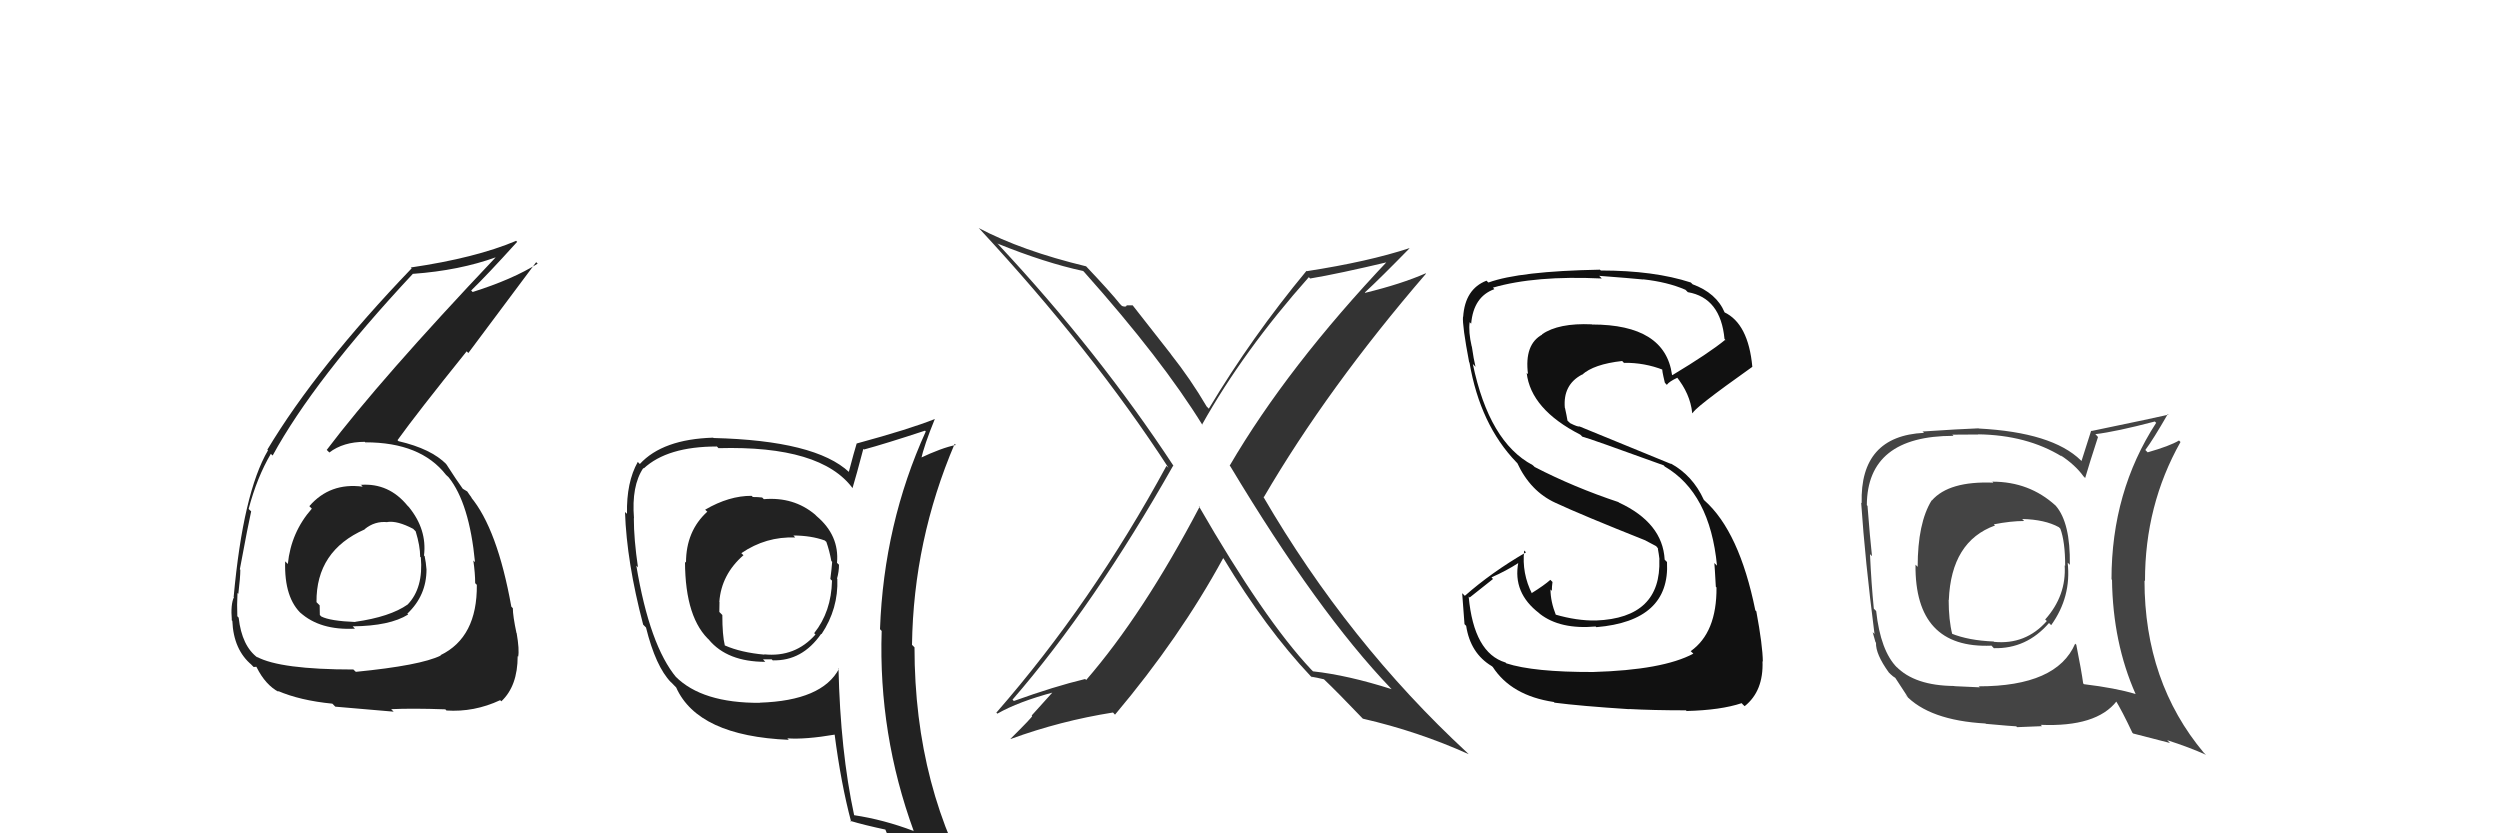 <svg xmlns="http://www.w3.org/2000/svg" width="150" height="50" viewBox="0,0,150,50"><path fill="#222" d="M21.60 29.03L21.67 29.10L21.76 29.20Q19.80 28.94 18.56 30.37L18.65 30.46L18.71 30.52Q17.46 31.94 17.27 33.84L17.20 33.77L17.11 33.68Q17.04 35.90 18.13 36.87L18.06 36.80L18.01 36.75Q19.20 37.83 21.30 37.72L21.25 37.67L21.16 37.58Q23.39 37.56 24.49 36.87L24.44 36.82L24.44 36.82Q25.59 35.73 25.59 34.17L25.53 34.10L25.59 34.17Q25.56 33.76 25.48 33.37L25.40 33.29L25.44 33.33Q25.63 31.77 24.53 30.42L24.43 30.32L24.45 30.34Q23.33 28.97 21.65 29.09ZM21.19 40.16L21.20 40.16L21.20 40.17Q16.82 40.17 15.41 39.41L15.49 39.49L15.47 39.47Q14.51 38.77 14.32 37.06L14.19 36.92L14.24 36.97Q14.21 36.30 14.25 35.58L14.31 35.64L14.30 35.63Q14.42 34.64 14.42 34.18L14.44 34.21L14.39 34.16Q14.91 31.37 15.07 30.68L14.96 30.58L14.92 30.53Q15.42 28.64 16.25 27.23L16.32 27.30L16.36 27.33Q18.84 22.78 24.78 16.42L24.81 16.44L24.79 16.43Q27.56 16.23 29.77 15.43L29.68 15.34L29.76 15.42Q22.80 22.77 19.60 27.00L19.60 26.99L19.76 27.15Q20.60 26.51 21.89 26.51L22.04 26.65L21.93 26.54Q25.24 26.54 26.76 28.49L26.77 28.50L26.92 28.64Q28.16 30.19 28.50 33.73L28.47 33.70L28.40 33.63Q28.51 34.39 28.51 34.99L28.47 34.95L28.61 35.09Q28.64 38.24 26.43 39.31L26.36 39.23L26.45 39.33Q25.23 39.93 21.35 40.31ZM23.59 42.67L23.57 42.65L23.47 42.55Q24.74 42.49 26.72 42.56L26.79 42.63L26.78 42.63Q28.45 42.74 30.01 42.01L29.95 41.95L30.08 42.08Q31.06 41.16 31.06 39.37L31.17 39.47L31.09 39.40Q31.17 38.98 31.00 37.99L30.99 37.98L30.99 37.99Q30.77 36.95 30.77 36.49L30.74 36.46L30.68 36.40Q29.84 31.72 28.24 29.81L28.24 29.81L28.33 29.90Q28.18 29.71 28.03 29.48L28.04 29.49L27.84 29.37L27.74 29.31L27.79 29.36Q27.40 28.82 26.79 27.87L26.65 27.72L26.80 27.87Q25.89 26.93 23.91 26.47L23.86 26.42L23.85 26.41Q25.03 24.77 28.00 21.08L28.10 21.18L32.17 15.73L32.26 15.82Q30.76 16.76 28.36 17.52L28.38 17.54L28.27 17.43Q29.24 16.49 31.03 14.51L30.92 14.41L30.97 14.45Q28.53 15.48 24.64 16.05L24.65 16.05L24.70 16.10Q19.01 22.03 16.04 26.98L16.05 26.99L16.08 27.02Q14.59 29.56 14.02 35.81L13.95 35.74L14.04 35.82Q13.83 36.26 13.91 37.21L13.85 37.16L13.94 37.25Q14.01 39.00 15.12 39.91L15.06 39.86L15.22 40.02Q15.43 39.99 15.39 40.03L15.44 40.08L15.40 40.04Q15.93 41.10 16.73 41.52L16.61 41.40L16.66 41.45Q18.00 42.03 19.94 42.22L20.05 42.33L20.12 42.40Q20.12 42.40 23.62 42.70ZM23.39 31.47L23.38 31.46L23.24 31.32Q23.84 31.23 24.79 31.73L24.89 31.83L24.94 31.88Q25.21 32.76 25.21 33.41L25.21 33.41L25.25 33.44Q25.41 35.28 24.46 36.27L24.38 36.19L24.46 36.27Q23.41 37.01 21.31 37.31L21.30 37.29L21.32 37.32Q19.81 37.26 19.28 36.99L19.28 36.99L19.19 36.90Q19.18 36.63 19.18 36.32L18.99 36.13L18.99 36.13Q18.96 33.05 21.89 31.76L21.78 31.65L21.88 31.75Q22.49 31.25 23.25 31.33Z"/><path fill="#444" d="M119.47 28.82L119.61 28.97L119.61 28.96Q116.94 28.85 115.91 30.03L115.94 30.05L115.90 30.02Q115.06 31.38 115.06 34.01L115.01 33.96L114.93 33.88Q114.88 38.93 119.48 38.74L119.48 38.73L119.63 38.89Q121.59 38.94 122.94 37.38L123.08 37.52L123.07 37.51Q124.29 35.81 124.06 33.76L124.23 33.93L124.19 33.89Q124.23 31.37 123.35 30.35L123.17 30.16L123.33 30.33Q121.76 28.90 119.55 28.90ZM124.60 38.71L124.58 38.69L124.51 38.62Q123.41 41.18 118.72 41.18L118.79 41.24L117.27 41.17L117.26 41.16Q114.88 41.14 113.77 39.99L113.80 40.02L113.83 40.06Q112.83 39.06 112.57 36.66L112.56 36.65L112.43 36.52Q112.28 35.04 112.20 33.25L112.32 33.37L112.32 33.37Q112.20 32.29 112.05 30.35L112.13 30.44L112.01 30.31Q112.03 26.15 117.21 26.15L117.14 26.08L118.70 26.07L118.68 26.06Q121.61 26.10 123.71 27.39L123.74 27.43L123.64 27.32Q124.52 27.90 125.01 28.58L125.02 28.59L125.11 28.68Q125.35 27.85 125.88 26.22L125.78 26.11L125.72 26.05Q126.97 25.90 129.29 25.29L129.27 25.27L129.37 25.37Q126.69 29.50 126.69 34.76L126.81 34.87L126.72 34.78Q126.77 38.57 128.14 41.65L128.21 41.72L128.13 41.64Q126.94 41.28 125.03 41.05L125.06 41.08L124.99 41.00Q124.89 40.26 124.58 38.70ZM127.80 43.82L127.99 44.01L130.20 44.58L130.03 44.41Q131.37 44.84 132.36 45.29L132.36 45.29L132.24 45.18Q128.67 40.92 128.67 34.83L128.57 34.73L128.70 34.86Q128.69 30.32 130.83 26.52L130.76 26.45L130.74 26.43Q130.19 26.76 128.86 27.14L128.84 27.12L128.72 27.00Q129.19 26.37 130.07 24.84L130.13 24.91L130.11 24.88Q129.49 25.03 125.49 25.86L125.47 25.84L124.89 27.66L124.85 27.62Q123.13 25.94 118.71 25.71L118.67 25.67L118.71 25.70Q117.60 25.74 115.35 25.89L115.39 25.92L115.44 25.97Q111.59 26.16 111.70 30.19L111.80 30.29L111.67 30.16Q111.90 33.59 112.47 38.04L112.36 37.93L112.53 38.53L112.56 38.56Q112.53 39.24 113.33 40.35L113.44 40.46L113.42 40.44Q113.57 40.59 113.76 40.70L113.80 40.74L113.69 40.63Q114.10 41.27 114.48 41.84L114.35 41.71L114.31 41.68Q115.74 43.22 119.13 43.41L119.12 43.40L119.15 43.43Q120.82 43.58 120.98 43.58L121.02 43.63L122.52 43.57L122.44 43.49Q125.79 43.63 127.00 42.07L127.05 42.11L126.90 41.96Q127.33 42.66 127.94 43.96ZM121.27 31.08L121.35 31.16L121.33 31.14Q122.69 31.17 123.53 31.63L123.56 31.66L123.62 31.72Q123.91 32.50 123.91 33.95L123.90 33.94L123.88 33.92Q123.99 35.74 122.71 37.17L122.72 37.18L122.81 37.26Q121.54 38.70 119.63 38.51L119.64 38.51L119.62 38.49Q118.11 38.43 117.08 38.01L117.11 38.04L117.14 38.07Q116.92 37.21 116.92 35.99L116.94 36.00L116.93 36.00Q117.07 32.48 119.70 31.53L119.68 31.51L119.63 31.46Q120.65 31.26 121.45 31.26Z"/><path fill="#111" d="M95.55 40.29L95.47 40.21L95.58 40.32Q92.01 40.33 90.38 39.80L90.31 39.73L90.33 39.75Q88.43 39.18 88.12 35.79L88.18 35.85L89.58 34.74L89.49 34.64Q90.36 34.26 91.12 33.77L90.98 33.62L91.10 33.75Q90.75 35.57 92.35 36.79L92.39 36.83L92.39 36.83Q93.61 37.78 95.74 37.59L95.77 37.62L95.78 37.63Q100.21 37.26 100.02 33.72L99.92 33.62L99.88 33.58Q99.76 31.37 97.13 30.15L97.10 30.12L97.12 30.13Q94.44 29.24 92.08 28.02L92.02 27.96L91.95 27.90Q89.35 26.52 88.37 21.84L88.45 21.92L88.53 22.01Q88.42 21.55 88.31 20.79L88.12 20.60L88.30 20.78Q88.10 19.90 88.18 19.33L88.27 19.42L88.27 19.42Q88.41 17.80 89.66 17.35L89.57 17.25L89.57 17.26Q92.11 16.52 96.11 16.71L95.99 16.59L95.95 16.55Q97.80 16.69 98.60 16.77L98.59 16.76L98.59 16.76Q100.05 16.92 101.11 17.38L101.13 17.39L101.27 17.53Q103.24 17.87 103.47 20.34L103.62 20.49L103.51 20.39Q102.55 21.18 100.34 22.51L100.31 22.47L100.32 22.48Q99.90 19.47 95.52 19.47L95.59 19.54L95.51 19.46Q93.51 19.37 92.52 20.06L92.58 20.11L92.54 20.07Q91.45 20.66 91.68 22.45L91.58 22.35L91.60 22.37Q91.85 24.56 94.82 26.08L94.83 26.09L94.94 26.20Q95.33 26.29 99.82 27.92L99.85 27.95L99.88 27.99Q102.60 29.57 103.02 33.94L102.99 33.91L102.86 33.78Q102.88 33.95 102.95 35.21L102.94 35.19L102.99 35.25Q103.01 37.96 101.44 39.07L101.54 39.16L101.60 39.22Q99.77 40.20 95.58 40.32ZM97.75 42.56L97.79 42.60L97.72 42.54Q99.18 42.62 101.16 42.62L101.23 42.70L101.19 42.66Q103.24 42.61 104.50 42.19L104.58 42.28L104.68 42.37Q105.82 41.46 105.75 39.67L105.80 39.73L105.77 39.70Q105.76 38.73 105.38 36.68L105.30 36.60L105.32 36.62Q104.36 31.89 102.27 30.03L102.32 30.08L102.23 29.99Q101.56 28.52 100.23 27.80L100.27 27.84L94.78 25.59L94.78 25.59Q94.66 25.62 94.21 25.39L94.05 25.24L93.99 24.91L93.90 24.48L93.89 24.47Q93.77 23.09 94.91 22.48L94.95 22.52L94.92 22.49Q95.62 21.85 97.33 21.66L97.51 21.85L97.43 21.77Q98.67 21.75 99.81 22.20L99.66 22.05L99.75 22.15Q99.69 22.13 99.89 22.96L99.96 23.04L100.01 23.09Q100.15 22.89 100.65 22.66L100.75 22.77L100.57 22.58Q101.41 23.62 101.53 24.76L101.49 24.72L101.57 24.80Q101.49 24.60 105.14 22.01L105.25 22.13L105.14 22.01Q104.90 19.41 103.45 18.73L103.55 18.82L103.48 18.75Q102.99 17.58 101.54 17.05L101.59 17.09L101.45 16.95Q99.25 16.23 96.05 16.23L95.97 16.16L95.99 16.18Q91.17 16.27 89.31 16.95L89.28 16.93L89.19 16.84Q87.90 17.34 87.79 19.01L87.88 19.11L87.78 19.00Q87.73 19.53 88.15 21.74L88.17 21.75L88.17 21.76Q88.81 25.48 90.98 27.73L91.09 27.84L91.03 27.77Q91.82 29.48 93.33 30.17L93.29 30.13L93.33 30.17Q94.87 30.89 98.79 32.45L98.71 32.37L98.73 32.43L99.37 32.77L99.50 32.93L99.47 32.91Q99.53 33.23 99.57 33.57L99.67 33.67L99.56 33.56Q99.69 37.08 95.76 37.23L95.88 37.35L95.76 37.23Q94.61 37.25 93.31 36.87L93.40 36.96L93.36 36.92Q93.03 36.09 93.03 35.37L92.93 35.27L93.11 35.45Q93.11 35.19 93.15 34.92L93.02 34.79L93.02 34.79Q92.68 35.10 91.88 35.60L91.84 35.55L91.93 35.64Q91.30 34.40 91.45 33.03L91.40 32.98L91.56 33.14Q89.49 34.34 87.89 35.75L87.84 35.70L87.73 35.59Q87.80 36.42 87.87 37.45L87.96 37.54L87.97 37.55Q88.22 39.20 89.51 39.97L89.59 40.04L89.56 40.01Q90.68 41.74 93.23 42.12L93.28 42.17L93.27 42.16Q94.81 42.36 97.74 42.55Z"/><path fill="#333" d="M71.93 30.36L71.99 30.41L71.98 30.40Q68.60 36.84 65.17 40.80L65.17 40.80L65.11 40.74Q63.27 41.18 60.83 42.06L60.88 42.11L60.75 41.98Q65.63 36.35 70.39 27.94L70.50 28.04L70.43 27.98Q65.91 21.10 59.93 14.70L59.95 14.71L59.84 14.61Q62.71 15.77 64.99 16.26L65.03 16.30L65.05 16.32Q69.72 21.56 72.16 25.52L72.26 25.62L72.12 25.48Q74.61 21.04 78.53 16.63L78.62 16.72L78.61 16.71Q80.25 16.44 83.45 15.68L83.39 15.62L83.34 15.57Q77.25 22.00 73.78 27.94L73.87 28.03L73.82 27.98Q79.07 36.73 83.45 41.30L83.41 41.26L83.50 41.35Q80.87 40.51 78.78 40.28L78.78 40.28L78.66 40.16Q75.84 37.16 71.92 30.35ZM78.74 40.66L78.74 40.67L78.67 40.60Q78.99 40.65 79.45 40.76L79.34 40.66L79.43 40.75Q80.24 41.52 81.77 43.12L81.80 43.15L81.77 43.12Q85.08 43.88 88.12 45.25L88.08 45.21L88.03 45.16Q80.89 38.55 75.79 29.79L75.81 29.81L75.83 29.83Q79.66 23.27 85.56 16.42L85.60 16.46L85.54 16.40Q84.08 17.04 81.91 17.57L82.02 17.68L81.89 17.55Q82.82 16.69 84.57 14.90L84.61 14.94L84.56 14.89Q82.10 15.70 78.41 16.27L78.47 16.34L78.39 16.25Q75.11 20.21 72.53 24.52L72.38 24.37L72.40 24.39Q71.43 22.74 70.25 21.25L70.28 21.28L67.96 18.32L67.59 18.32L67.60 18.34Q67.55 18.44 67.32 18.36L67.39 18.43L67.20 18.24Q66.61 17.50 65.13 15.94L65.16 15.97L65.17 15.98Q61.31 15.05 58.72 13.68L58.65 13.61L58.79 13.75Q65.54 21.03 70.11 28.07L69.99 27.96L69.99 27.95Q65.53 36.17 59.78 42.76L59.73 42.70L59.84 42.82Q61.10 42.10 63.24 41.53L63.20 41.49L61.90 42.93L61.93 42.96Q61.97 43.00 60.63 44.33L60.58 44.28L60.64 44.34Q63.62 43.25 66.78 42.75L66.78 42.75L66.90 42.88Q70.80 38.25 73.39 33.49L73.37 33.47L73.42 33.52Q75.95 37.72 78.65 40.58Z"/><path fill="#222" d="M45.67 29.79L45.72 29.84L45.73 29.85Q45.47 29.82 45.16 29.82L45.18 29.83L45.10 29.75Q43.75 29.74 42.31 30.58L42.39 30.66L42.44 30.70Q41.16 31.86 41.16 33.76L41.01 33.62L41.10 33.70Q41.11 37.15 42.64 38.48L42.61 38.45L42.53 38.38Q43.64 39.71 45.92 39.71L45.88 39.67L45.78 39.56Q46.00 39.56 46.30 39.56L46.50 39.75L46.37 39.62Q48.13 39.67 49.27 38.03L49.17 37.93L49.29 38.05Q50.31 36.52 50.24 34.73L50.20 34.70L50.22 34.72Q50.34 34.30 50.34 33.88L50.30 33.85L50.22 33.77Q50.37 32.13 49.00 30.97L48.92 30.89L48.90 30.87Q47.62 29.80 45.83 29.95ZM50.24 40.03L50.34 40.13L50.34 40.13Q49.32 42.04 45.59 42.16L45.50 42.07L45.60 42.17Q42.12 42.19 40.53 40.59L40.52 40.59L40.59 40.66Q38.98 38.74 38.18 33.94L38.27 34.03L38.28 34.05Q38.03 32.35 38.03 31.09L37.86 30.92L38.04 31.10Q37.88 29.15 38.60 28.08L38.64 28.12L38.62 28.11Q40.04 26.79 43.01 26.79L42.93 26.70L43.11 26.89Q49.27 26.72 51.17 29.31L51.18 29.32L51.15 29.29Q51.38 28.53 51.80 26.93L51.89 27.02L51.84 26.97Q53.07 26.64 55.50 25.84L55.62 25.96L55.55 25.88Q53.03 31.43 52.80 37.75L52.92 37.88L52.90 37.86Q52.70 44.05 54.83 49.88L54.72 49.77L54.82 49.86Q53.03 49.18 51.24 48.91L51.22 48.89L51.25 48.92Q50.42 45.05 50.31 40.10ZM51.02 49.26L51.06 49.30L51.01 49.25Q51.83 49.50 53.24 49.80L53.10 49.67L53.06 49.62Q53.41 50.47 53.98 51.88L53.91 51.81L53.87 51.77Q56.43 52.46 58.71 53.76L58.80 53.85L58.79 53.84Q54.87 47.36 54.87 38.84L54.78 38.75L54.72 38.69Q54.81 32.42 57.28 26.63L57.32 26.67L57.35 26.70Q56.52 26.86 55.15 27.51L55.18 27.54L55.25 27.61Q55.45 26.70 56.09 25.14L56.10 25.14L56.09 25.14Q54.60 25.74 51.40 26.61L51.36 26.57L51.40 26.61Q51.24 27.13 50.93 28.31L50.94 28.32L50.95 28.33Q48.93 26.43 42.80 26.28L42.82 26.29L42.79 26.26Q39.76 26.35 38.39 27.84L38.30 27.75L38.27 27.71Q37.58 28.93 37.62 30.83L37.50 30.72L37.50 30.72Q37.60 33.71 38.59 37.48L38.76 37.65L38.76 37.65Q39.34 39.99 40.26 40.94L40.25 40.92L40.70 41.38L40.57 41.25Q41.88 44.16 47.33 44.39L47.28 44.34L47.24 44.30Q48.31 44.38 50.13 44.07L50.03 43.97L50.07 44.01Q50.46 47.03 51.07 49.31ZM47.67 32.20L47.57 32.10L47.59 32.13Q48.66 32.13 49.49 32.43L49.53 32.47L49.58 32.51Q49.77 33.05 49.88 33.66L49.85 33.63L49.93 33.71Q49.90 34.13 49.82 34.74L49.87 34.79L49.92 34.84Q49.88 36.70 48.85 37.99L48.89 38.03L48.93 38.07Q47.71 39.45 45.85 39.26L45.92 39.33L45.88 39.28Q44.45 39.15 43.50 38.73L43.50 38.73L43.49 38.73Q43.34 38.12 43.34 36.90L43.17 36.73L43.16 36.72Q43.17 36.42 43.17 36.12L43.18 36.13L43.16 36.11Q43.28 34.47 44.61 33.31L44.56 33.27L44.48 33.19Q45.96 32.18 47.71 32.25Z"/></svg>